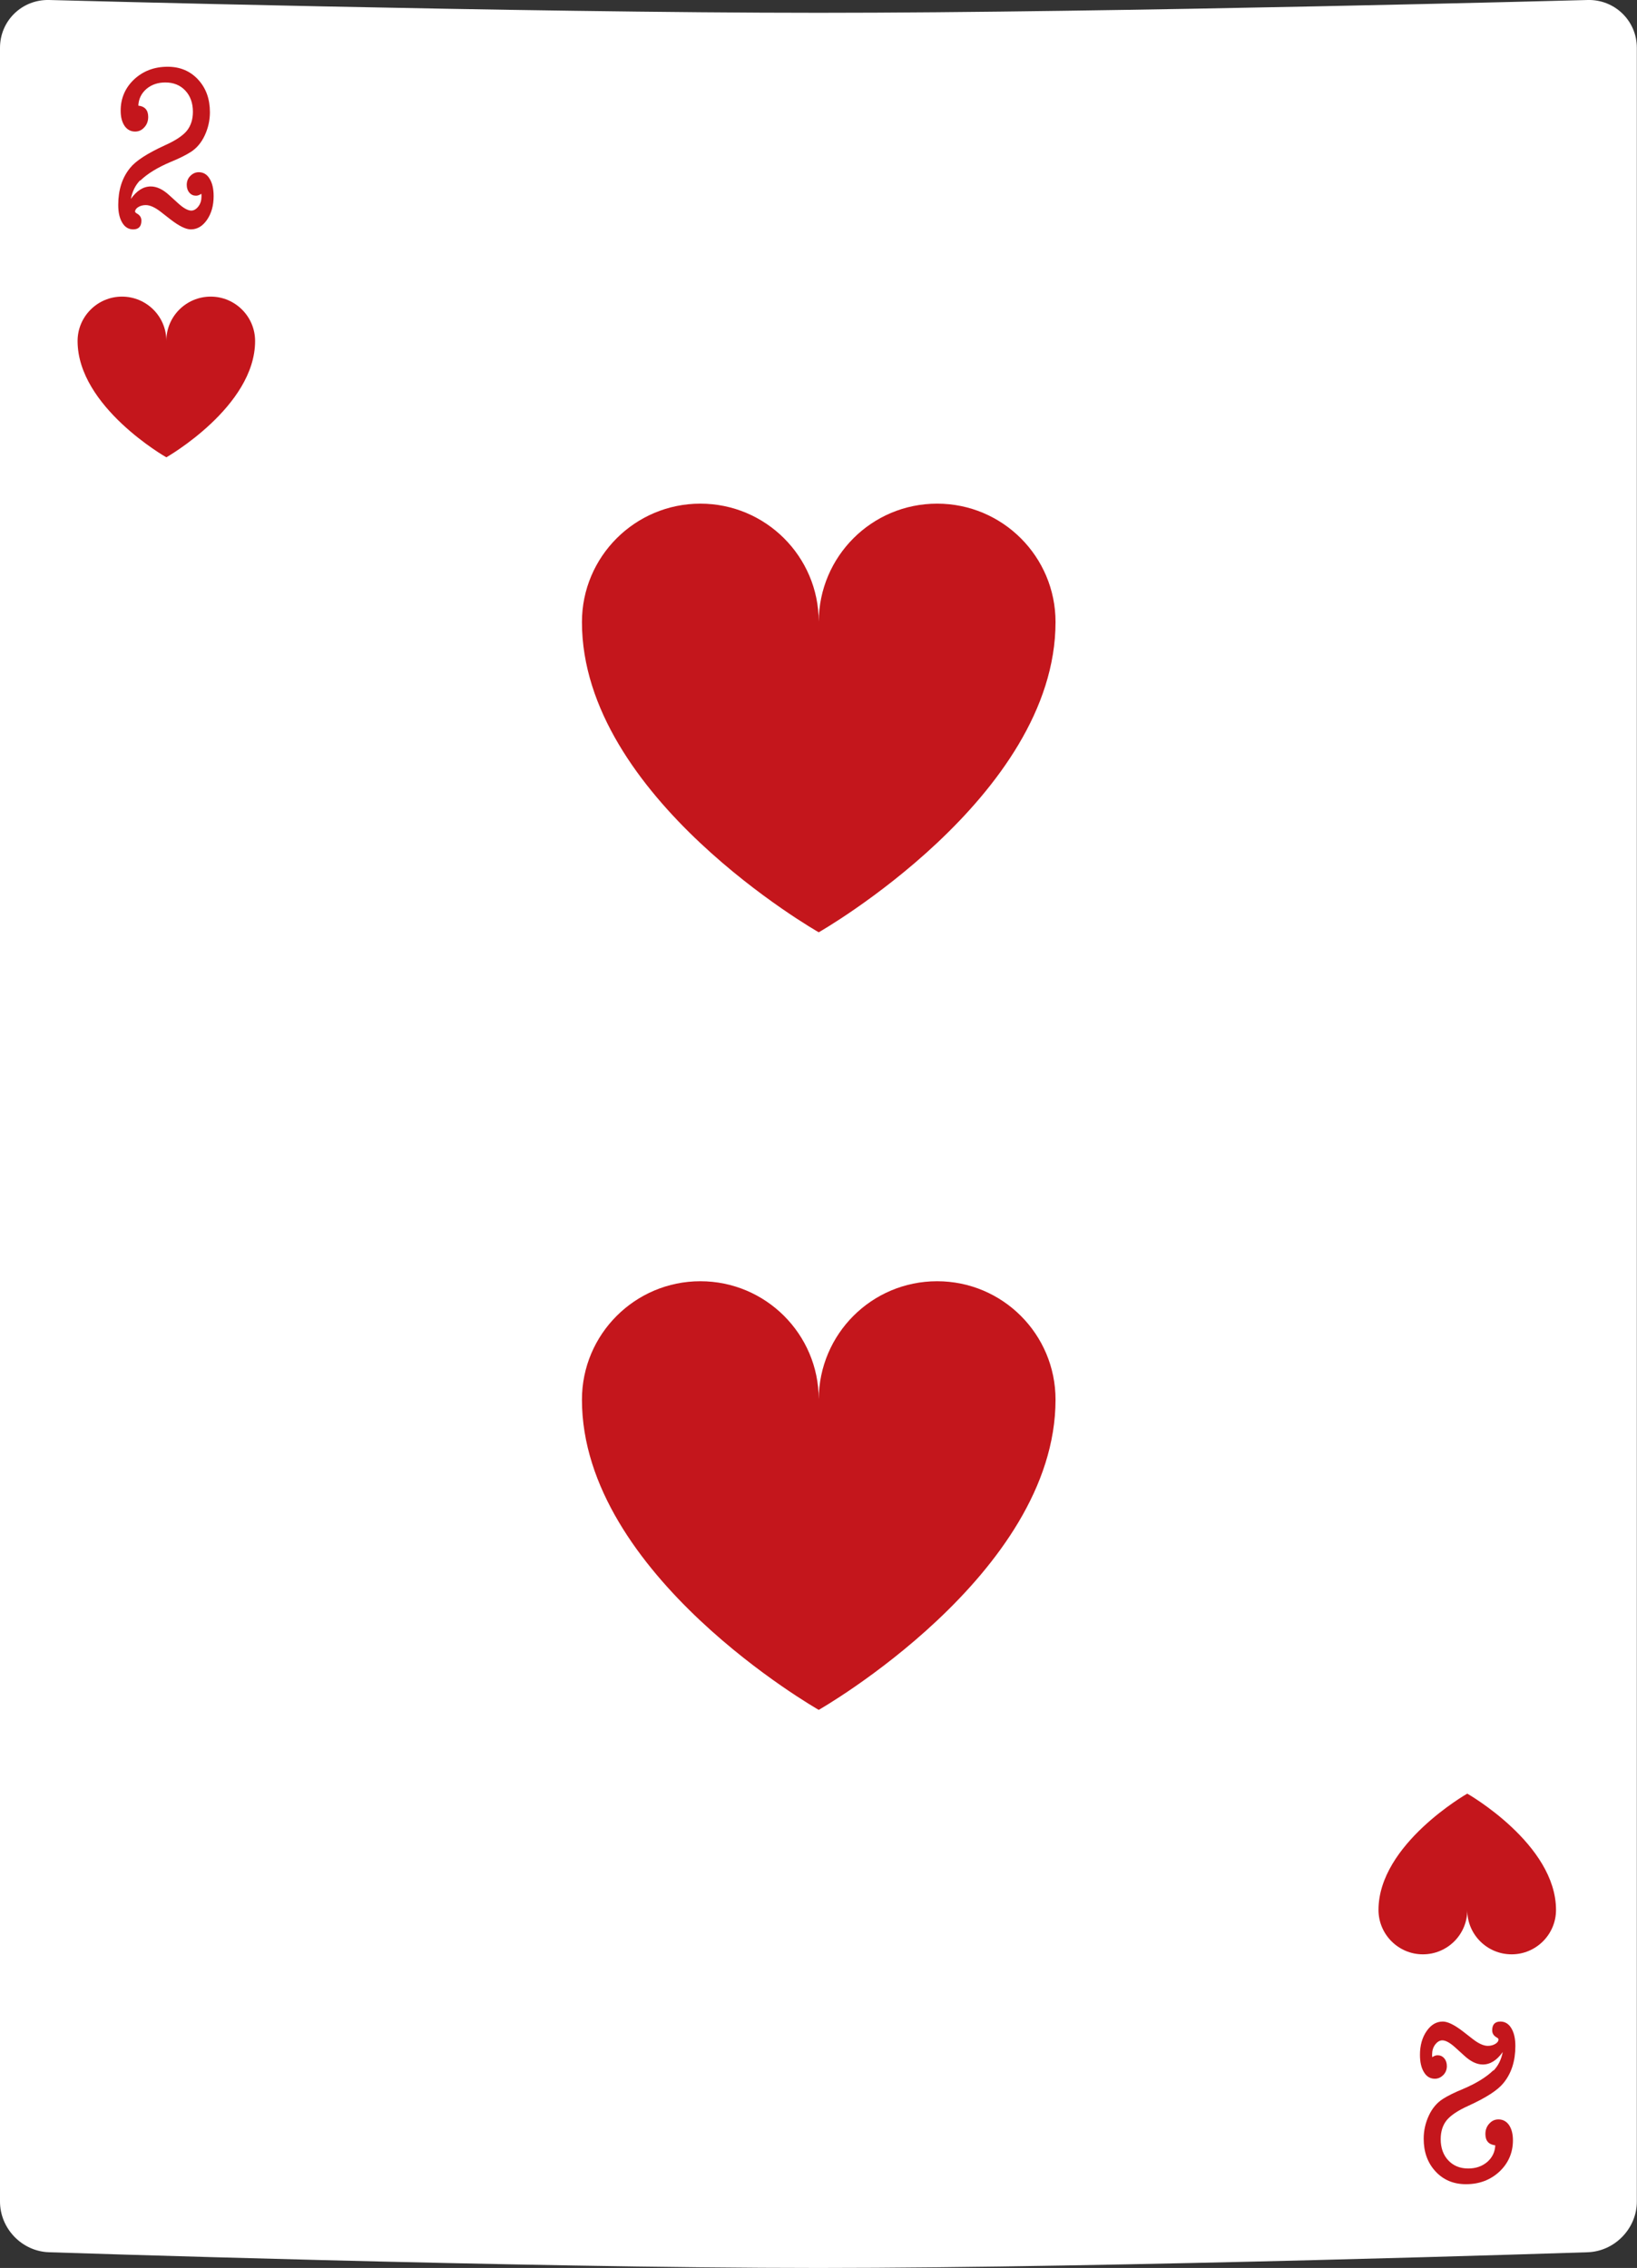 <?xml version="1.0" encoding="UTF-8"?><svg id="Layer_2" xmlns="http://www.w3.org/2000/svg" viewBox="0 0 101.07 140"><rect x="0" y="0" width="101.07" height="140" fill="#333333" stroke="none"/><defs><style>.cls-1{fill:#fff;}.cls-2{fill:#c4161c;}</style></defs><g id="cards"><g><path class="cls-1" d="M98.04,0s-29.21,.79-47.5,.79S3.03,0,3.03,0C1.36-.04,0,1.28,0,2.95V135.9c0,1.67,1.36,3.08,3.03,3.13,0,0,29.21,.97,47.5,.97s47.5-.97,47.5-.97c1.67-.06,3.03-1.47,3.03-3.13V2.95c0-1.67-1.37-2.99-3.03-2.95Z"/><path class="cls-2" d="M8.65,11.13c-.29,.3-.48,.68-.57,1.15,.36-.51,.77-.77,1.23-.77,.37,0,.75,.18,1.15,.55l.54,.49c.33,.3,.6,.45,.81,.45,.16,0,.31-.09,.44-.26,.13-.17,.19-.38,.19-.61v-.07s-.01-.07-.01-.1c-.11,.08-.22,.12-.33,.12-.16,0-.3-.06-.41-.19-.11-.13-.16-.29-.16-.48,0-.21,.07-.4,.22-.55,.15-.15,.32-.23,.52-.23,.28,0,.51,.13,.67,.4,.17,.27,.25,.63,.25,1.08,0,.58-.14,1.07-.41,1.46-.27,.39-.6,.59-1,.59-.31,0-.73-.21-1.26-.62l-.59-.46c-.36-.28-.67-.42-.93-.42-.17,0-.33,.04-.46,.12s-.2,.18-.2,.28c0,.04,.04,.08,.13,.13,.17,.1,.26,.24,.26,.43,0,.36-.17,.54-.51,.54-.28,0-.51-.14-.67-.41-.17-.28-.25-.64-.25-1.1,0-.92,.24-1.68,.73-2.28,.35-.44,1.06-.9,2.15-1.4,.65-.29,1.1-.59,1.35-.89,.25-.31,.38-.7,.38-1.18,0-.54-.16-.98-.47-1.31-.31-.33-.72-.5-1.23-.5-.46,0-.85,.13-1.17,.4-.31,.27-.48,.61-.5,1.03,.41,.05,.61,.28,.61,.7,0,.25-.08,.47-.24,.64-.16,.18-.35,.26-.57,.26-.27,0-.49-.12-.65-.35-.16-.24-.24-.55-.24-.94,0-.76,.28-1.41,.83-1.93,.56-.52,1.25-.78,2.07-.78,.76,0,1.39,.26,1.88,.79,.49,.53,.73,1.2,.73,2.02,0,.5-.11,.98-.32,1.43-.21,.45-.5,.79-.86,1.02-.28,.18-.69,.39-1.23,.61-.83,.35-1.46,.74-1.89,1.16Z"/><path class="cls-2" d="M92.21,127.82c.29-.3,.48-.68,.57-1.15-.36,.51-.77,.77-1.23,.77-.37,0-.75-.18-1.15-.55l-.54-.49c-.33-.3-.6-.45-.81-.45-.16,0-.31,.09-.44,.26-.13,.17-.19,.38-.19,.61v.07s.01,.07,.01,.1c.11-.08,.22-.12,.33-.12,.16,0,.3,.06,.41,.19,.11,.13,.16,.29,.16,.48,0,.21-.07,.4-.22,.55-.15,.15-.32,.23-.52,.23-.28,0-.51-.13-.67-.4-.17-.27-.25-.63-.25-1.08,0-.58,.14-1.07,.41-1.46,.27-.39,.6-.59,1-.59,.31,0,.73,.21,1.26,.62l.59,.46c.36,.28,.67,.42,.93,.42,.17,0,.33-.04,.46-.12,.14-.08,.2-.18,.2-.28,0-.04-.04-.08-.13-.13-.17-.1-.26-.24-.26-.43,0-.36,.17-.54,.51-.54,.28,0,.51,.14,.67,.41,.17,.28,.25,.64,.25,1.1,0,.92-.24,1.68-.73,2.28-.35,.44-1.06,.9-2.15,1.4-.65,.29-1.1,.59-1.35,.89s-.38,.7-.38,1.18c0,.54,.16,.98,.47,1.31,.31,.33,.72,.5,1.23,.5,.46,0,.85-.13,1.17-.4,.31-.27,.48-.61,.5-1.03-.41-.05-.61-.28-.61-.7,0-.25,.08-.47,.24-.64,.16-.18,.35-.26,.57-.26,.27,0,.49,.12,.65,.35,.16,.24,.24,.55,.24,.94,0,.76-.28,1.41-.83,1.93-.56,.52-1.25,.78-2.07,.78-.76,0-1.39-.26-1.88-.79-.49-.53-.73-1.2-.73-2.02,0-.5,.11-.98,.32-1.43,.21-.45,.5-.79,.86-1.02,.28-.18,.69-.39,1.23-.61,.83-.35,1.46-.74,1.89-1.16Z"/><path class="cls-2" d="M65.17,38.4c0-4.04-3.27-7.31-7.31-7.31s-7.29,3.26-7.31,7.28c-.01-4.02-3.28-7.28-7.31-7.28s-7.31,3.27-7.31,7.31c0,10.82,14.55,19.11,14.62,19.15,0,0,14.62-8.33,14.62-19.15Z"/><path class="cls-2" d="M15.75,21.05c0-1.51-1.23-2.74-2.74-2.74s-2.74,1.22-2.74,2.73c0-1.51-1.23-2.73-2.74-2.73s-2.74,1.23-2.74,2.74c0,4.06,5.46,7.17,5.48,7.18,0,0,5.48-3.12,5.48-7.18Z"/><path class="cls-2" d="M85.11,117.9c0,1.51,1.23,2.74,2.74,2.74s2.74-1.22,2.74-2.73c0,1.51,1.23,2.73,2.74,2.73s2.74-1.23,2.74-2.74c0-4.06-5.46-7.17-5.48-7.18,0,0-5.48,3.12-5.48,7.18Z"/><path class="cls-2" d="M65.17,86.4c0-4.04-3.27-7.31-7.31-7.31s-7.29,3.26-7.31,7.28c-.01-4.02-3.28-7.28-7.31-7.28s-7.31,3.27-7.31,7.31c0,10.82,14.55,19.11,14.62,19.15,0,0,14.62-8.33,14.62-19.15Z"/></g></g></svg>